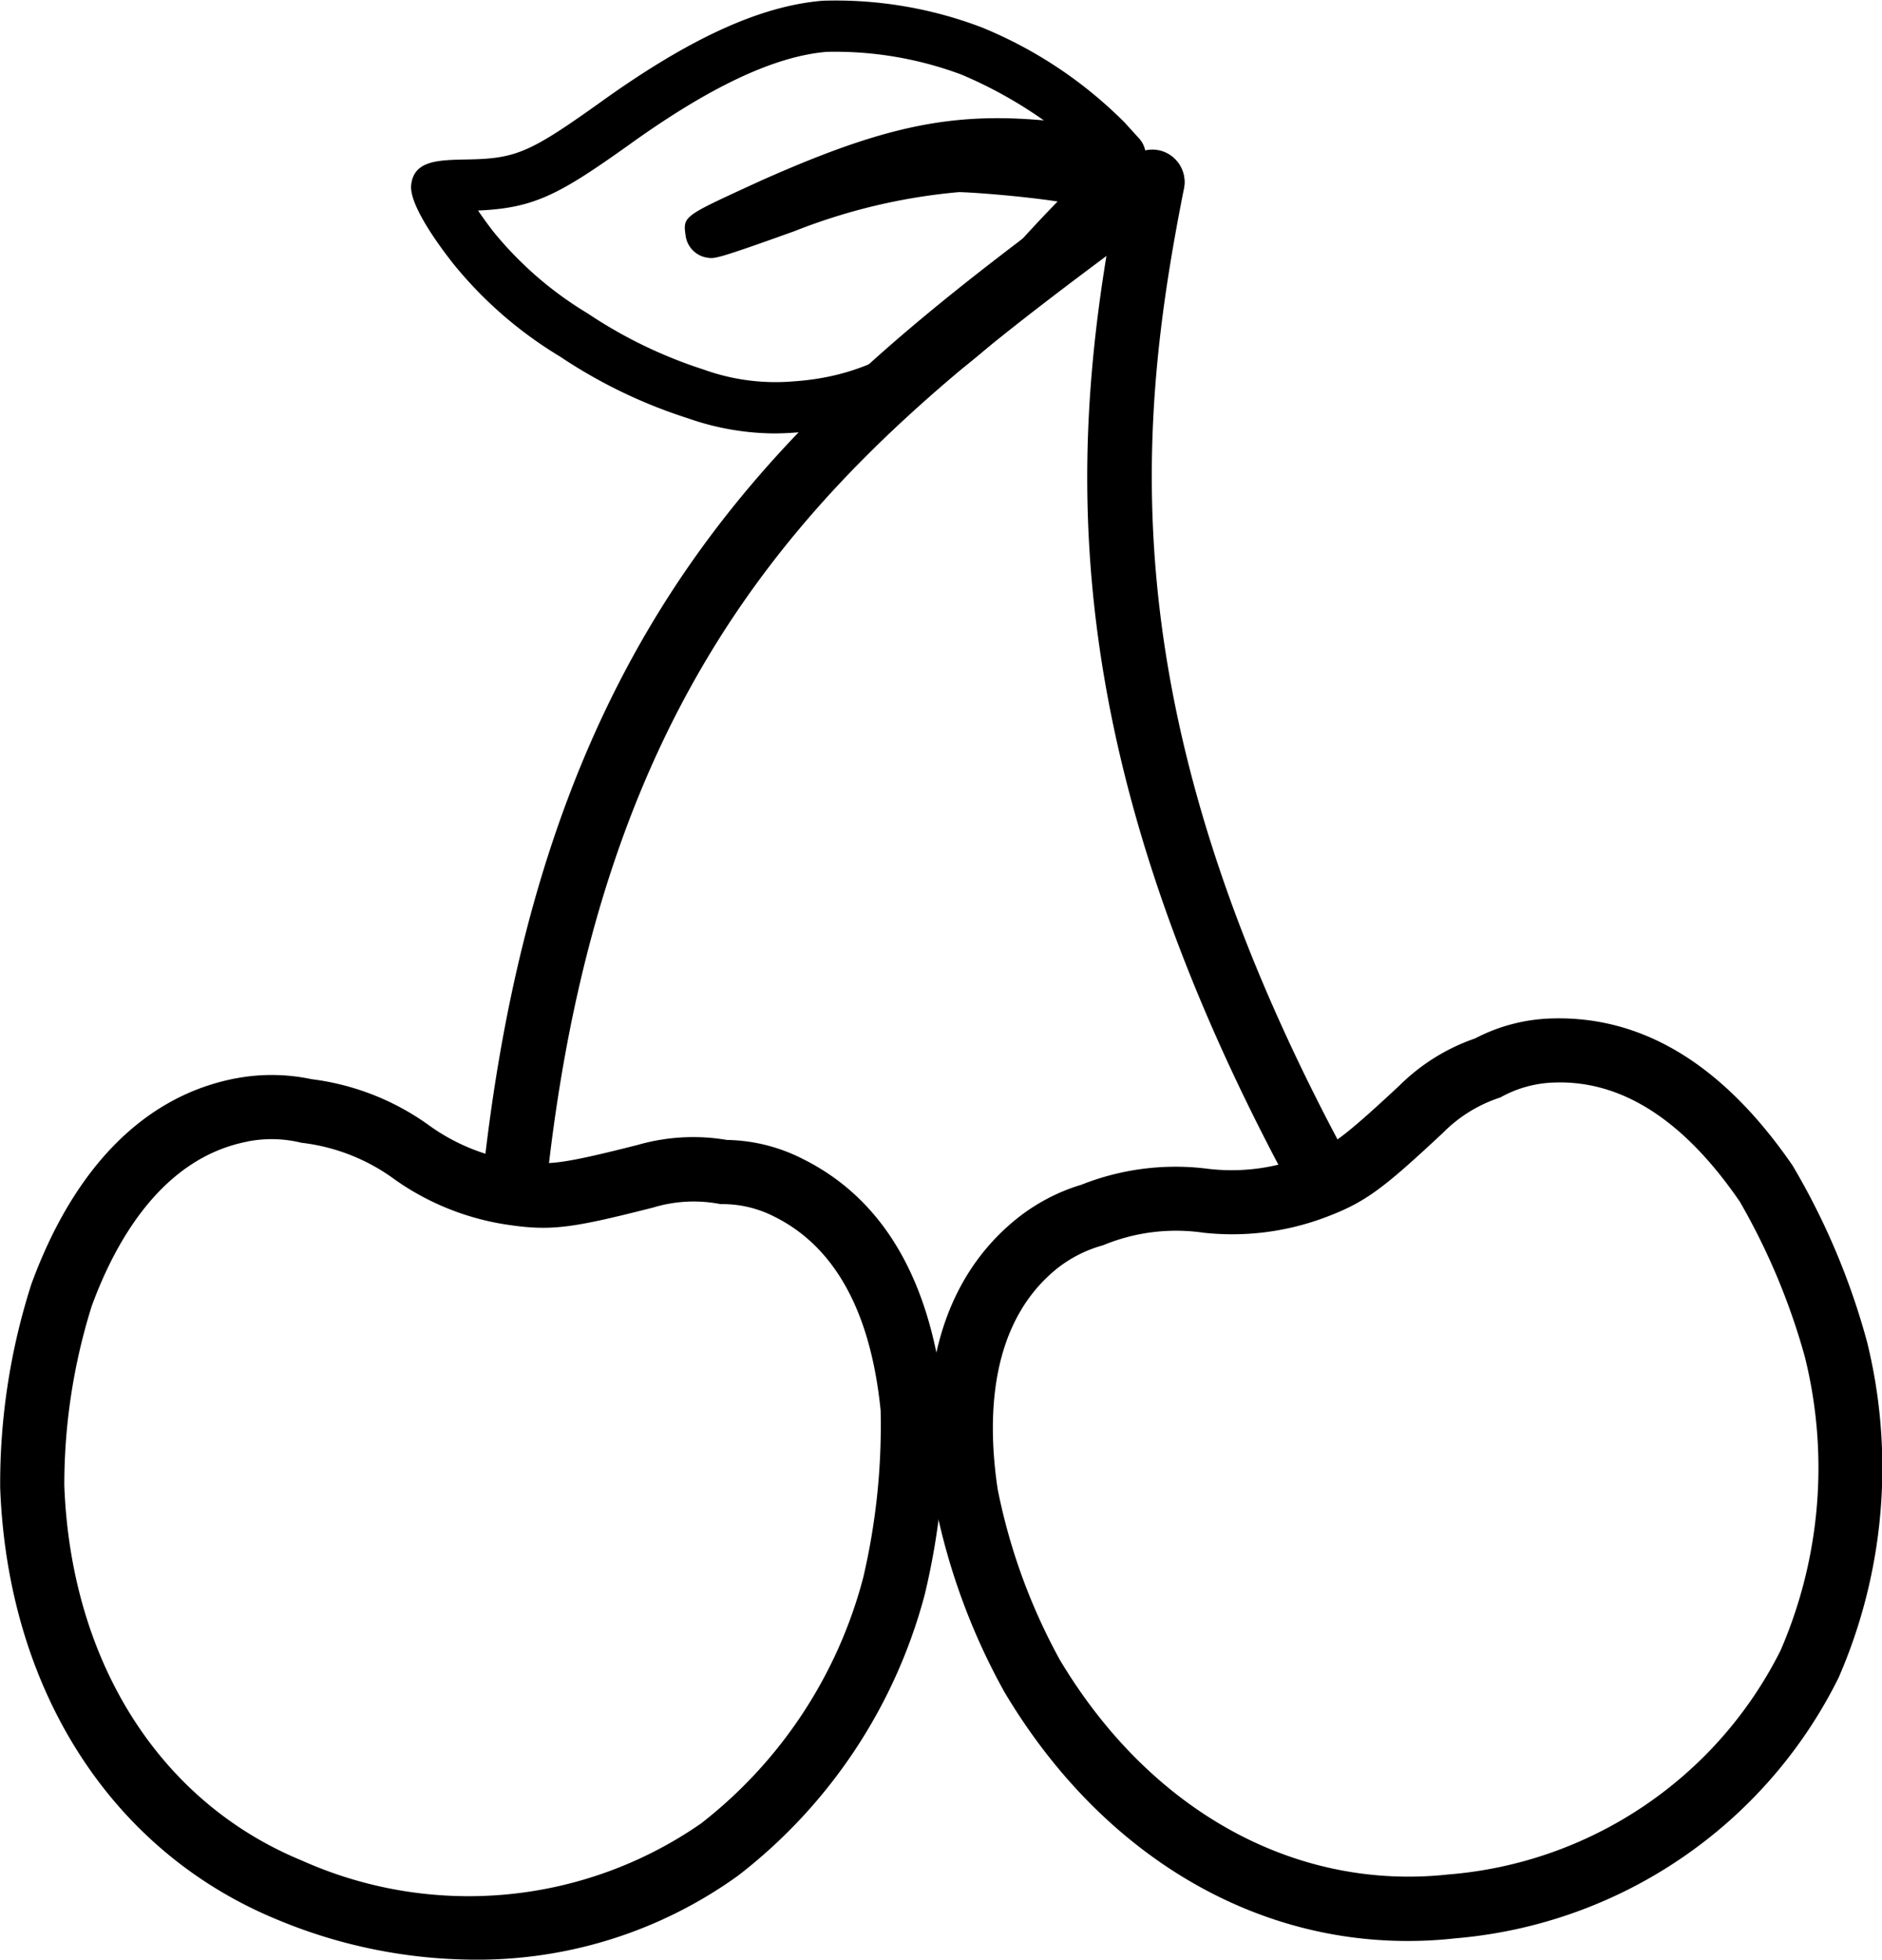 <svg xmlns="http://www.w3.org/2000/svg" width="51.532" height="53.647" viewBox="0 0 51.532 53.647">
  <g id="Group_753" data-name="Group 753" transform="translate(-284.633 -1169.868)">
    <path id="Path_560" data-name="Path 560" d="M297.621,1210.835a14.132,14.132,0,0,1-5.389-1.093c-4.549-1.866-7.387-6.287-7.594-11.825a17.874,17.874,0,0,1,.856-5.581c1.181-3.219,3.124-5.166,5.617-5.631l.005,0a5.251,5.251,0,0,1,2.043.026,6.969,6.969,0,0,1,3.2,1.249,5.44,5.44,0,0,0,2.5,1c.782.109,1.118.088,3.233-.448a5.508,5.508,0,0,1,2.444-.137,4.737,4.737,0,0,1,2.1.531c2.216,1.11,3.514,3.367,3.848,6.7a19.51,19.51,0,0,1-.532,5.22,14.366,14.366,0,0,1-5.1,7.682A12.2,12.2,0,0,1,297.621,1210.835Zm-6.188-22.4c-2.339.438-3.623,2.693-4.289,4.509a16.353,16.353,0,0,0-.75,4.911c.181,4.83,2.613,8.668,6.506,10.267a11.167,11.167,0,0,0,10.924-1.012,12.56,12.56,0,0,0,4.442-6.722,18.216,18.216,0,0,0,.48-4.588c-.269-2.688-1.244-4.473-2.9-5.3a3.107,3.107,0,0,0-1.483-.348,3.815,3.815,0,0,0-1.85.095c-2.124.538-2.745.648-3.9.481a7.168,7.168,0,0,1-3.157-1.24,5.35,5.35,0,0,0-2.571-1.016A3.422,3.422,0,0,0,291.433,1188.433Z" transform="translate(0 12.679)"/>
    <path id="Path_561" data-name="Path 561" d="M312.212,1210.991c-4.389,0-8.441-2.472-11.024-6.8a17.761,17.761,0,0,1-1.931-5.3c-.51-3.391.258-6.032,2.221-7.64l.007-.005a5.22,5.22,0,0,1,1.8-.956,6.99,6.99,0,0,1,3.412-.444,5.482,5.482,0,0,0,2.674-.32c.733-.274,1.017-.457,2.62-1.947a5.468,5.468,0,0,1,2.077-1.295,4.81,4.81,0,0,1,2.1-.547q3.748-.108,6.593,4.027a19.475,19.475,0,0,1,2.04,4.832,14.39,14.39,0,0,1-.782,9.191,12.917,12.917,0,0,1-10.493,7.132A11.5,11.5,0,0,1,312.212,1210.991Zm-9.623-18.382c-1.836,1.509-1.882,4.1-1.594,6.016a16.278,16.278,0,0,0,1.7,4.667c2.479,4.15,6.454,6.334,10.637,5.879a11.17,11.17,0,0,0,9.1-6.134,12.572,12.572,0,0,0,.666-8.03,18.2,18.2,0,0,0-1.782-4.254c-1.529-2.23-3.233-3.332-5.09-3.261a3.191,3.191,0,0,0-1.467.408,3.892,3.892,0,0,0-1.576.973c-1.609,1.5-2.1,1.889-3.193,2.3a7.236,7.236,0,0,1-3.365.429,5.214,5.214,0,0,0-2.741.343A3.553,3.553,0,0,0,302.588,1192.609Z" transform="translate(10.956 12.011)"/>
    <path id="Path_562" data-name="Path 562" d="M300.965,1181.733a7.264,7.264,0,0,1-2.342-.413,13.859,13.859,0,0,1-3.507-1.692,11.177,11.177,0,0,1-2.889-2.5c-.213-.267-1.262-1.6-1.184-2.205.076-.661.734-.673,1.5-.689,1.353-.02,1.725-.176,3.609-1.515,2.477-1.789,4.435-2.688,6.157-2.831a11.236,11.236,0,0,1,4.354.729,11.828,11.828,0,0,1,3.918,2.609l.388.427a.7.7,0,0,1-.1,1.04.752.752,0,0,1,.049.155.694.694,0,0,1-.246.687l-.5.4c-.209.2-.935.949-1.543,1.631-2.5,2.8-4.463,3.964-7,4.138Q301.279,1181.733,300.965,1181.733Zm-8.091-6.1c.137.2.292.417.446.61a9.89,9.89,0,0,0,2.555,2.205,12.7,12.7,0,0,0,3.173,1.536,5.807,5.807,0,0,0,2.476.323c2.156-.149,3.8-1.144,6.051-3.674.39-.436.826-.9,1.167-1.249-.944-.144-2.268-.248-2.7-.257a16.086,16.086,0,0,0-4.5,1.067c-2.116.761-2.186.755-2.37.731a.705.705,0,0,1-.615-.6c-.074-.529-.074-.529,1.757-1.372l.33-.151c3.27-1.453,5.138-1.871,7.721-1.638a12.045,12.045,0,0,0-2.253-1.253,9.9,9.9,0,0,0-3.677-.624h-.011c-1.435.119-3.221.961-5.457,2.574C295.093,1175.192,294.409,1175.566,292.874,1175.631Zm9.492-5.044h0Z" transform="translate(4.85 0)"/>
    <path id="Path_563" data-name="Path 563" d="M293.048,1201.091a.924.924,0,0,1-.1-.005.88.88,0,0,1-.777-.97c1.755-15.828,9.105-21.289,16.885-27.071l.9-.671a.878.878,0,1,1,1.051,1.407l-.9.673c-7.466,5.549-14.517,10.788-16.188,25.854A.879.879,0,0,1,293.048,1201.091Z" transform="translate(5.705 1.764)"/>
    <path id="Path_564" data-name="Path 564" d="M308.023,1201.269a.877.877,0,0,1-.773-.458c-6.956-12.755-6.1-21.092-4.748-27.9a.879.879,0,0,1,1.724.343c-1.291,6.51-2.108,14.48,4.567,26.721a.88.88,0,0,1-.351,1.193A.87.87,0,0,1,308.023,1201.269Z" transform="translate(12.828 1.764)"/>
  </g>
</svg>
